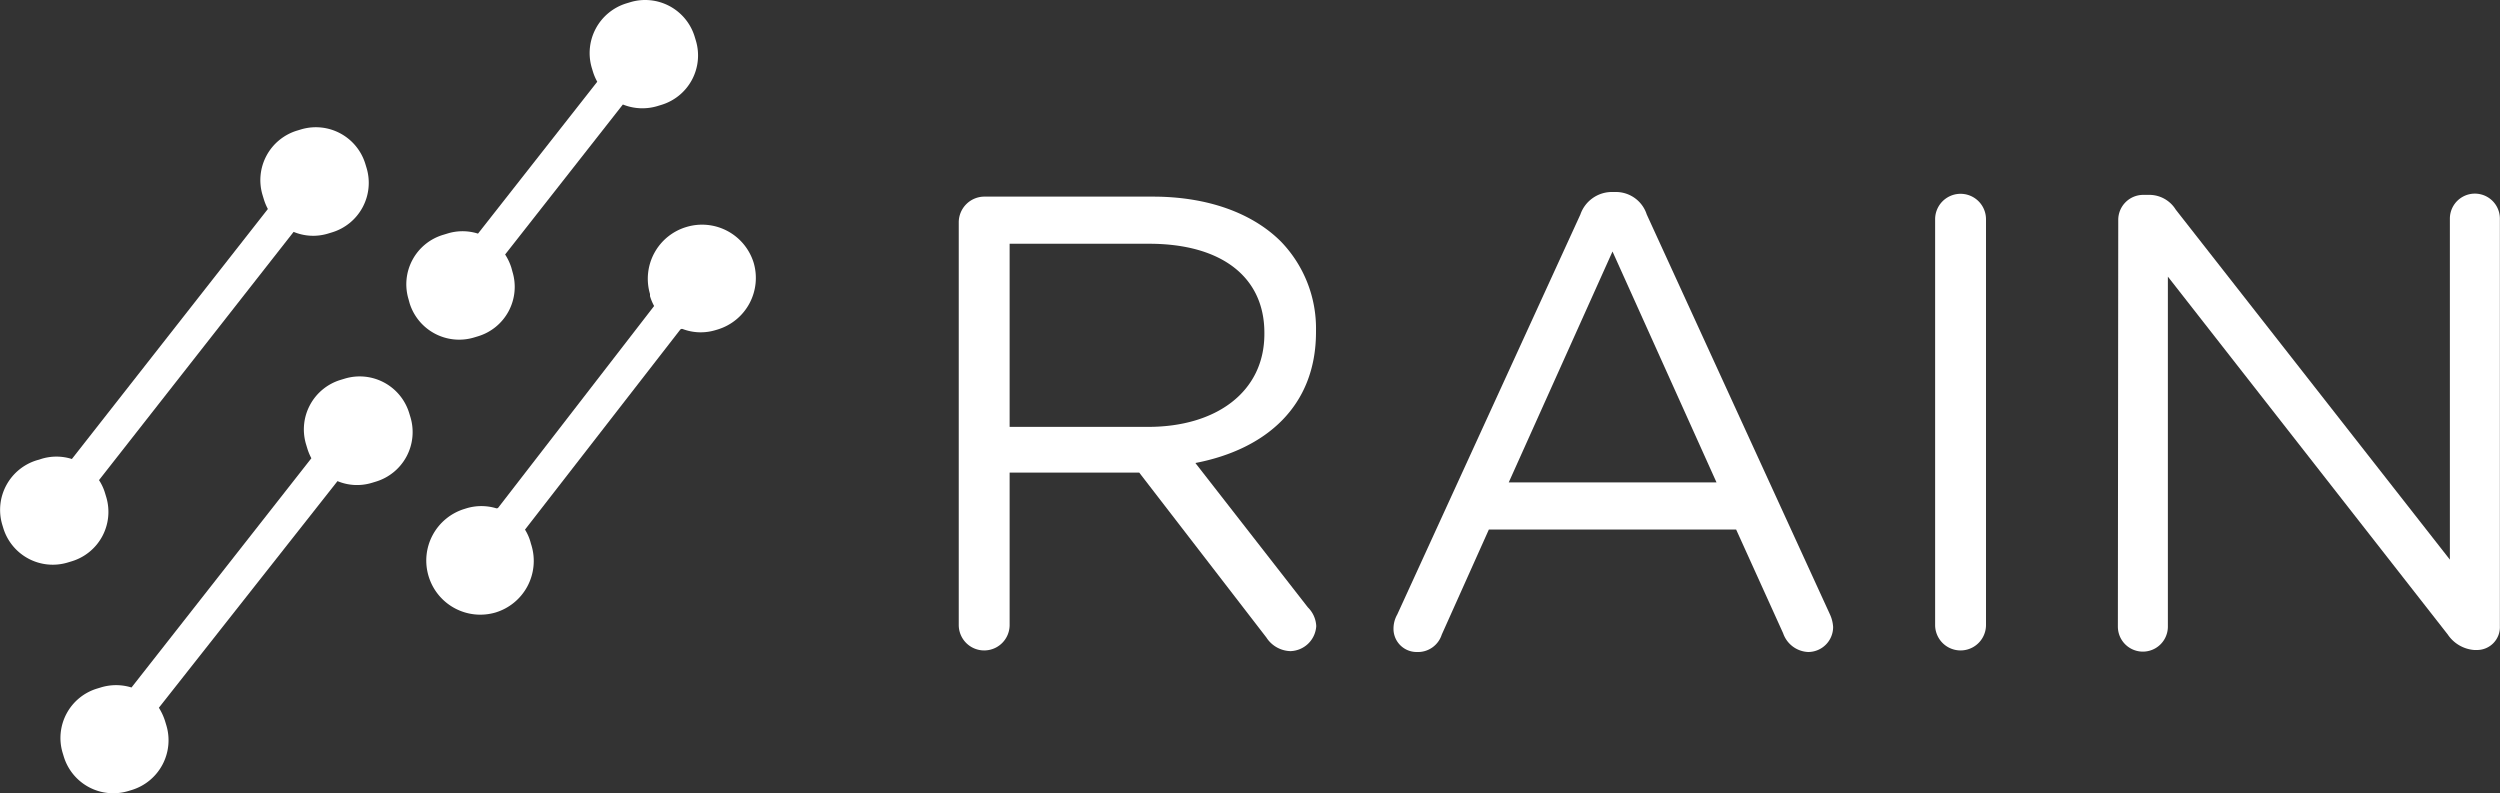 <svg xmlns="http://www.w3.org/2000/svg" viewBox="0 0 200 63.46"><rect x="0" y="0" width="200" height="63.46" fill="#333333" stroke="none"/><defs><style>.cls-1{fill:#fff;}</style></defs><title>Asset 2</title><g id="Layer_2" data-name="Layer 2"><g id="Layer_1-2" data-name="Layer 1"><path class="cls-1" d="M76.7,17.79a2.06,2.06,0,0,1,2-2.06H92.23c4.43,0,8,1.34,10.26,3.61a10,10,0,0,1,2.79,7.12v.1c0,5.94-4,9.39-9.65,10.48l9,11.55a2.24,2.24,0,0,1,.67,1.5,2.13,2.13,0,0,1-2.06,2A2.36,2.36,0,0,1,101.31,51L91.14,37.81H80.77V50a2,2,0,1,1-4.07,0ZM91.86,34.15c5.42,0,9.29-2.79,9.29-7.43v-.1c0-4.44-3.4-7.12-9.23-7.12H80.77V34.15Z"/><path class="cls-1" d="M111.78,49.16l14.65-32a2.67,2.67,0,0,1,2.58-1.8h.21a2.59,2.59,0,0,1,2.52,1.8l14.66,32a2.81,2.81,0,0,1,.25,1,2,2,0,0,1-2,2,2.22,2.22,0,0,1-2-1.5l-3.76-8.3H119.11l-3.77,8.41a2,2,0,0,1-2,1.39,1.85,1.85,0,0,1-1.86-1.86A2.29,2.29,0,0,1,111.78,49.16Zm25.54-10.57L129,20.12l-8.3,18.47Z"/><path class="cls-1" d="M154.81,17.54a2,2,0,1,1,4.07,0V50a2,2,0,1,1-4.07,0Z"/><path class="cls-1" d="M169.46,17.59a2,2,0,0,1,2-2H172a2.49,2.49,0,0,1,2.06,1.18l21.93,28V17.49a2,2,0,1,1,4,0v32.6A1.83,1.83,0,0,1,198.14,52h-.2a2.81,2.81,0,0,1-2.12-1.24L173.43,22.13v28a2,2,0,1,1-4,0Z"/><path class="cls-1" d="M24.09,10.35l-.33.1A4.14,4.14,0,0,0,21,15.59l.1.33a4.34,4.34,0,0,0,.33.8l-15.68,20a4.08,4.08,0,0,0-2.47,0l-.33.1A4.15,4.15,0,0,0,.17,41.94l.1.33A4.14,4.14,0,0,0,5.42,45l.33-.1A4.13,4.13,0,0,0,8.51,39.8l-.1-.33a3.94,3.94,0,0,0-.49-1.06L23.49,18.55a4.07,4.07,0,0,0,2.74.14l.33-.1a4.14,4.14,0,0,0,2.77-5.14l-.1-.33A4.14,4.14,0,0,0,24.09,10.35Z"/><path class="cls-1" d="M27.58,30.29l-.33.1a4.14,4.14,0,0,0-2.77,5.14l.1.33a4.34,4.34,0,0,0,.33.8L10.52,55a4.15,4.15,0,0,0-2.47,0l-.33.1A4.13,4.13,0,0,0,5,60.19l.1.33a4.14,4.14,0,0,0,5.14,2.77l.33-.1A4.16,4.16,0,0,0,13.3,58l-.1-.33a4.59,4.59,0,0,0-.49-1.05L27,38.49a4.07,4.07,0,0,0,2.74.14l.33-.1a4.14,4.14,0,0,0,2.77-5.14l-.1-.33A4.14,4.14,0,0,0,27.58,30.29Z"/><path class="cls-1" d="M50.44.17l-.33.1a4.16,4.16,0,0,0-2.77,5.15l.1.33a4.28,4.28,0,0,0,.34.79L38.24,18.69a4.08,4.08,0,0,0-2.47,0l-.33.1a4.13,4.13,0,0,0-2.76,5.14l.09.33A4.15,4.15,0,0,0,37.92,27l.33-.1A4.13,4.13,0,0,0,41,21.75l-.09-.33a4.3,4.3,0,0,0-.5-1.06l9.42-12a4.17,4.17,0,0,0,2.75.13l.33-.1a4.13,4.13,0,0,0,2.76-5.14l-.1-.33A4.14,4.14,0,0,0,50.44.17Z"/><path class="cls-1" d="M54.91,18.16h0A4.32,4.32,0,0,0,52,23.52l0,.17a4,4,0,0,0,.33.79L39.87,40.6a.16.16,0,0,1-.18.06,4.12,4.12,0,0,0-2.36,0l-.16.05a4.32,4.32,0,0,0-2.89,5.36h0A4.32,4.32,0,0,0,39.64,49h0a4.31,4.31,0,0,0,2.88-5.36l-.05-.16A3.81,3.81,0,0,0,42,42.37l12.42-16a.19.19,0,0,1,.19-.05,4.07,4.07,0,0,0,2.63.09l.17-.05a4.31,4.31,0,0,0,2.88-5.35h0A4.32,4.32,0,0,0,54.91,18.16Z"/></g></g></svg>